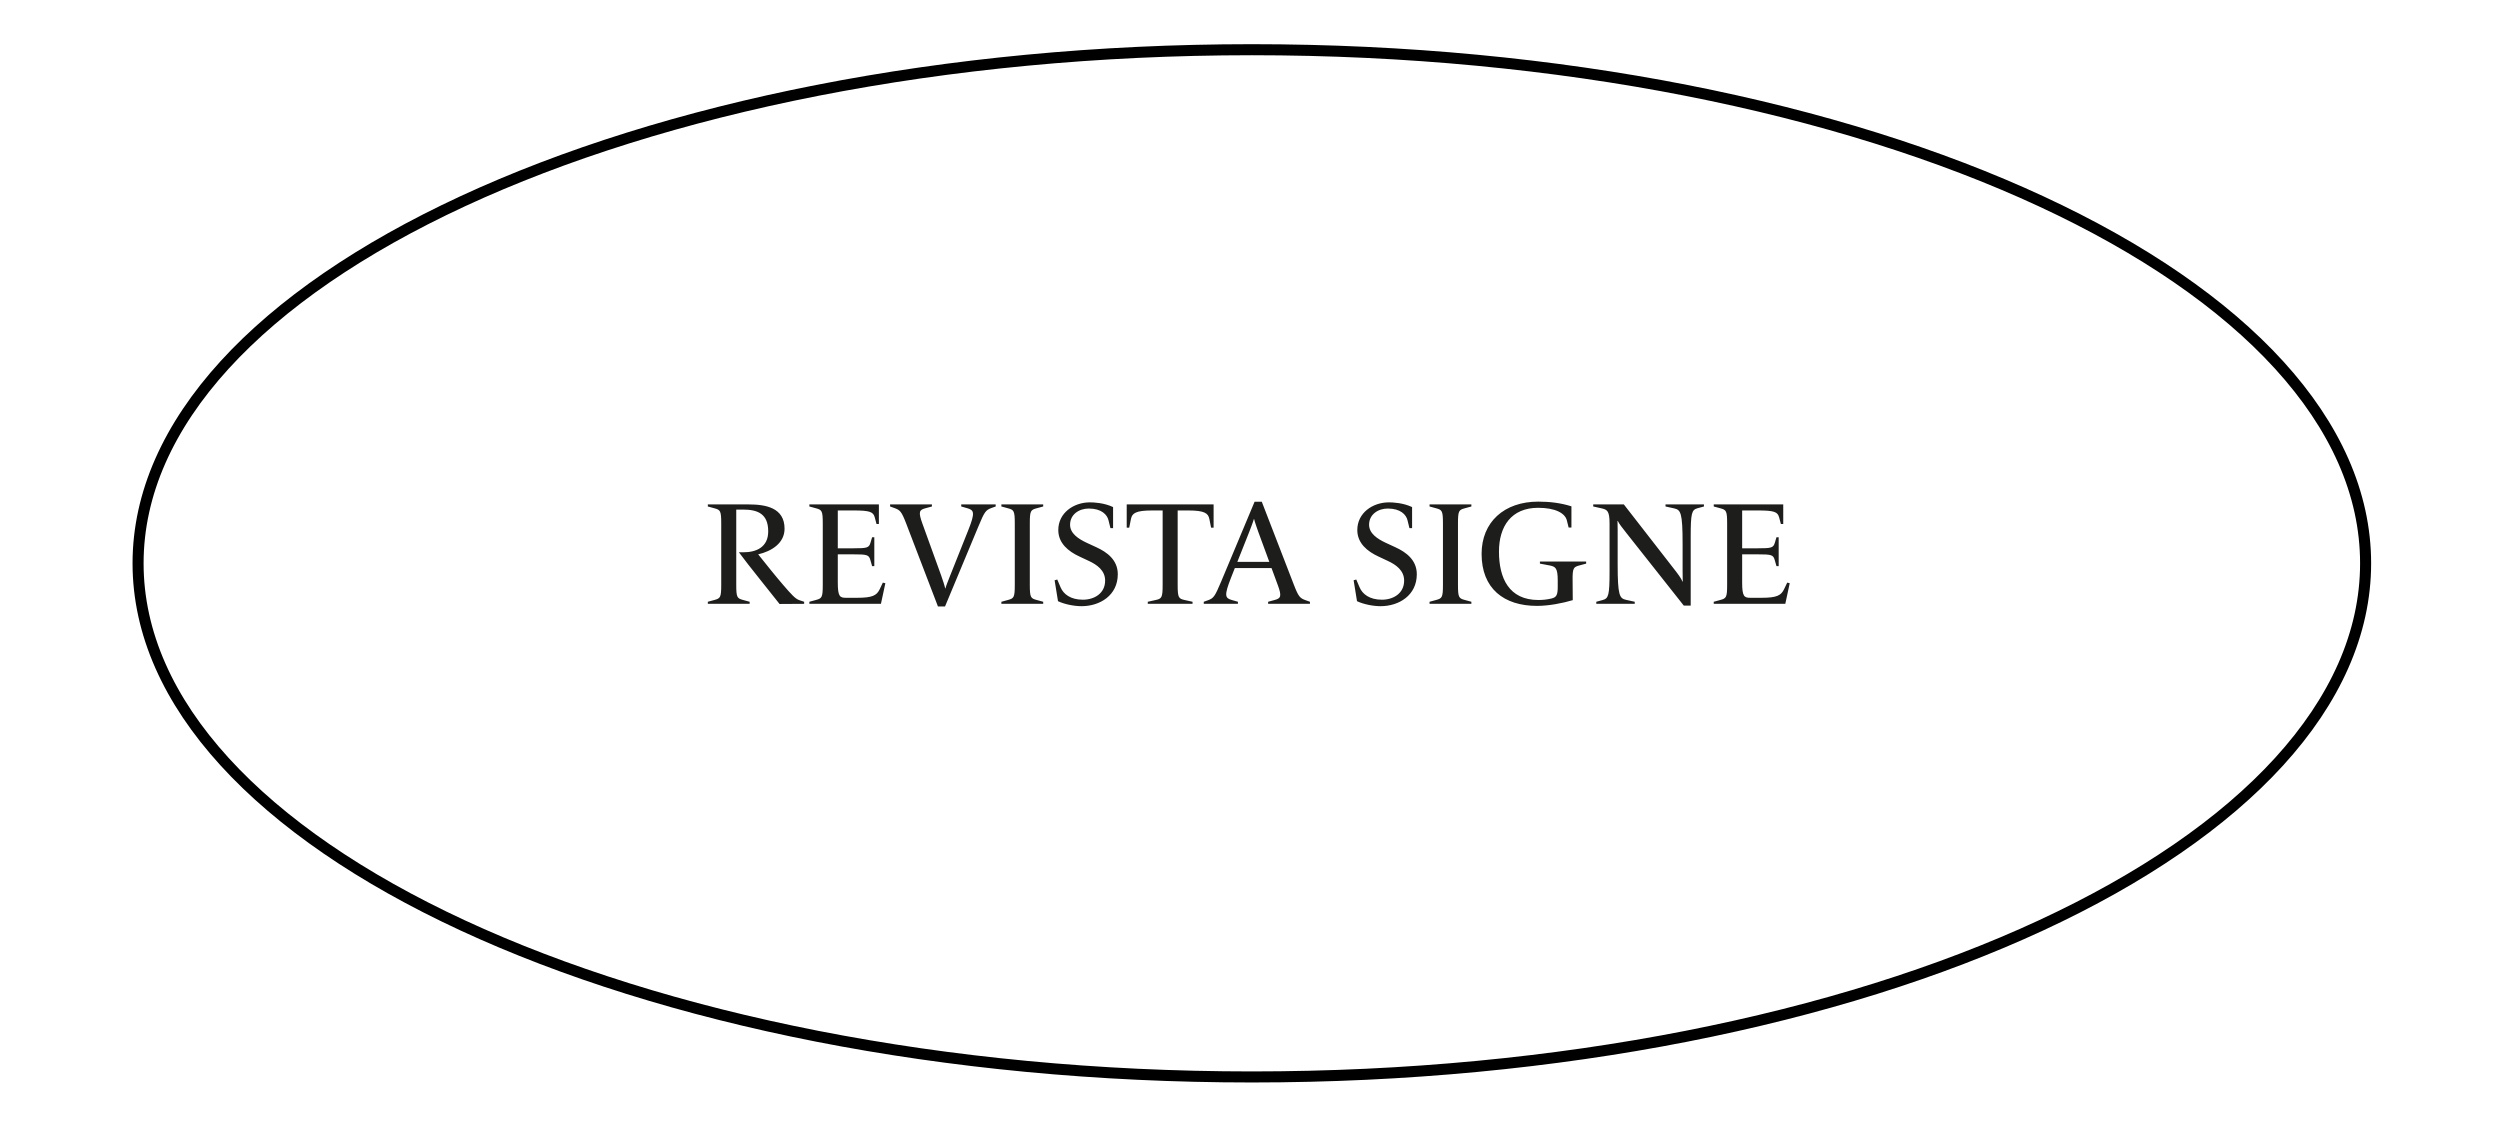<?xml version="1.0" encoding="UTF-8"?>
<svg xmlns="http://www.w3.org/2000/svg" width="679" height="306" viewBox="0 0 679 306" fill="none">
  <rect width="679" height="306" fill="white"></rect>
  <path d="M211.726 164.04L218.406 164V163.44L217.086 163C216.006 162.64 214.966 161.48 212.686 158.84C210.606 156.44 208.046 153.2 205.926 150.56C209.566 149.72 213.086 147.52 213.086 143.6C213.086 137.84 207.886 137 203.286 137H192.246V137.56L194.006 138.04C195.646 138.48 195.886 138.72 195.886 142.16V158.84C195.886 162.28 195.646 162.52 194.006 162.96L192.246 163.44V164H203.606V163.44L201.846 162.96C200.206 162.52 199.966 162.28 199.966 158.84V138.4H201.806C205.806 138.4 208.646 139.56 208.646 144.32C208.646 148.68 205.326 150 201.926 150H200.686C203.166 153.4 209.206 160.8 211.726 164.04ZM219.824 164H239.264L240.464 158.4L239.784 158.24L238.904 160.08C238.104 161.72 236.944 162.36 232.824 162.36H229.744C228.104 162.36 227.544 162 227.544 158.24V150.56H231.784C235.464 150.56 235.984 150.68 236.384 152.08L236.864 153.76H237.464V145.92H236.864L236.424 147.4C236.024 148.8 235.464 148.92 231.784 148.92H227.544V138.64H231.824C236.304 138.64 237.184 139.04 237.584 140.52L238.064 142.32H238.704V137H219.824V137.56L221.584 138.04C223.224 138.48 223.464 138.72 223.464 142.16V158.84C223.464 162.28 223.224 162.52 221.584 162.96L219.824 163.44V164ZM254.748 164.72H256.668L265.708 143.04C267.388 138.96 267.748 138.52 269.308 137.96L270.428 137.56V137H261.068V137.56L262.748 138.04C264.548 138.56 264.908 139.2 262.948 144.08L258.068 156.32C257.388 158.04 256.908 159.24 256.788 159.8H256.708C256.588 159.16 256.068 157.56 255.628 156.32L250.508 142.16C249.348 138.96 249.708 138.48 251.348 138.04L253.108 137.56V137H241.748V137.56L242.868 137.96C244.428 138.52 244.828 138.84 246.108 142.16L254.748 164.72ZM271.976 164H283.336V163.44L281.576 162.96C279.936 162.52 279.696 162.28 279.696 158.84V142.16C279.696 138.72 279.936 138.48 281.576 138.04L283.336 137.56V137H271.976V137.56L273.736 138.04C275.376 138.48 275.616 138.72 275.616 142.16V158.84C275.616 162.28 275.376 162.52 273.736 162.96L271.976 163.44V164ZM293.752 164.64C298.712 164.64 303.592 161.72 303.592 155.96C303.592 152.08 300.672 149.96 297.792 148.64L295.192 147.44C292.872 146.36 290.632 144.88 290.632 142.52C290.632 139.72 293.072 138.12 295.712 138.12C299.192 138.12 300.712 139.8 301.072 141.32L301.592 143.44H302.312V137.72C299.872 136.56 297.072 136.44 296.032 136.44C291.632 136.44 287.432 139.28 287.432 143.96C287.432 147.56 290.192 149.76 293.112 151.12L295.752 152.36C297.912 153.36 300.152 154.92 300.152 157.68C300.152 161.16 297.232 162.88 294.112 162.88C290.712 162.88 288.832 161.32 288.072 159.56L287.152 157.4L286.432 157.6L287.352 163.28C289.112 164.12 291.712 164.64 293.752 164.64ZM311.734 164H323.894V163.44L321.734 162.96C320.094 162.6 319.854 162.28 319.854 158.84V138.64H322.694C327.174 138.64 328.134 139.4 328.454 140.92L328.934 143.32H329.614V137H306.014V143.32H306.694L307.174 140.92C307.494 139.4 308.454 138.64 312.934 138.64H315.774V158.84C315.774 162.28 315.534 162.6 313.894 162.96L311.734 163.44V164ZM326.943 164H336.223V163.44L334.543 162.96C332.743 162.44 332.423 161.8 334.343 156.92L335.383 154.28H345.343L347.023 158.84C348.223 162.04 347.823 162.52 346.183 162.96L344.423 163.44V164H355.783V163.44L354.663 163.04C353.103 162.48 352.703 162.16 351.423 158.84L342.703 136.28H340.743L331.663 157.96C329.943 162.04 329.623 162.48 328.063 163.04L326.943 163.44V164ZM336.063 152.6L339.303 144.44C339.303 144.44 340.423 141.56 340.543 141H340.623C340.743 141.64 341.743 144.44 341.743 144.44L344.743 152.6H336.063ZM374.963 164.64C379.923 164.64 384.803 161.72 384.803 155.96C384.803 152.08 381.883 149.96 379.003 148.64L376.403 147.44C374.083 146.36 371.843 144.88 371.843 142.52C371.843 139.72 374.283 138.12 376.923 138.12C380.403 138.12 381.923 139.8 382.283 141.32L382.803 143.44H383.523V137.72C381.083 136.56 378.283 136.44 377.243 136.44C372.843 136.44 368.643 139.28 368.643 143.96C368.643 147.56 371.403 149.76 374.323 151.12L376.963 152.36C379.123 153.36 381.363 154.92 381.363 157.68C381.363 161.16 378.443 162.88 375.323 162.88C371.923 162.88 370.043 161.32 369.283 159.56L368.363 157.4L367.643 157.6L368.563 163.28C370.323 164.12 372.923 164.64 374.963 164.64ZM388.265 164H399.625V163.44L397.865 162.96C396.225 162.52 395.985 162.28 395.985 158.84V142.16C395.985 138.72 396.225 138.48 397.865 138.04L399.625 137.56V137H388.265V137.56L390.025 138.04C391.665 138.48 391.905 138.72 391.905 142.16V158.84C391.905 162.28 391.665 162.52 390.025 162.96L388.265 163.44V164ZM417.441 164.56C420.721 164.56 424.481 163.8 427.161 163L427.121 157.68C427.081 154.24 427.361 154 429.001 153.56L430.801 153.08V152.52H418.241V153.08L420.801 153.56C422.481 153.88 423.081 154.24 423.081 157.68V159.36C423.081 161.56 422.761 162.24 421.361 162.56C420.201 162.84 419.001 162.96 417.841 162.96C409.801 162.96 407.121 157 407.121 149.8C407.121 143 410.441 137.92 417.761 137.92C422.401 137.92 425.081 139.36 425.561 141.36L426.041 143.28H426.801V137.52C423.921 136.6 420.881 136.24 417.801 136.24C408.521 136.24 402.401 141.8 402.401 150.44C402.401 159.84 408.441 164.56 417.441 164.56ZM457.315 164.48H459.195V145.76C459.195 139.32 459.475 138.48 461.035 138.04L462.795 137.56V137H452.355V137.56L454.715 138.08C456.475 138.48 456.995 139.2 456.995 147.76V155.08C456.995 155.56 457.035 156.96 457.035 157.96H456.955C456.635 157.08 455.635 155.76 454.595 154.44L441.035 137H432.715V137.56L434.875 138.04C436.515 138.4 437.155 138.72 437.155 142.16V155.24C437.155 161.68 436.875 162.52 435.315 162.96L433.555 163.44V164H443.995V163.44L441.635 162.92C439.875 162.52 439.355 161.8 439.355 153.24V143.88C439.355 143.12 439.315 141.96 439.315 141.48H439.395C439.755 142.28 440.555 143.28 441.755 144.8L457.315 164.48ZM465.449 164H484.889L486.089 158.4L485.409 158.24L484.529 160.08C483.729 161.72 482.569 162.36 478.449 162.36H475.369C473.729 162.36 473.169 162 473.169 158.24V150.56H477.409C481.089 150.56 481.609 150.68 482.009 152.08L482.489 153.76H483.089V145.92H482.489L482.049 147.4C481.649 148.8 481.089 148.92 477.409 148.92H473.169V138.64H477.449C481.929 138.64 482.809 139.04 483.209 140.52L483.689 142.32H484.329V137H465.449V137.56L467.209 138.04C468.849 138.48 469.089 138.72 469.089 142.16V158.84C469.089 162.28 468.849 162.52 467.209 162.96L465.449 163.44V164Z" fill="#1D1D1B"></path>
  <path d="M642.5 153C642.5 191.002 609.228 225.878 554.329 251.341C499.555 276.746 423.78 292.5 340 292.5C256.22 292.5 180.445 276.746 125.671 251.341C70.772 225.878 37.5 191.002 37.5 153C37.5 114.998 70.772 80.122 125.671 54.659C180.445 29.254 256.22 13.5 340 13.5C423.78 13.5 499.555 29.254 554.329 54.659C609.228 80.122 642.5 114.998 642.5 153Z" stroke="black" stroke-width="3"></path>
</svg>
